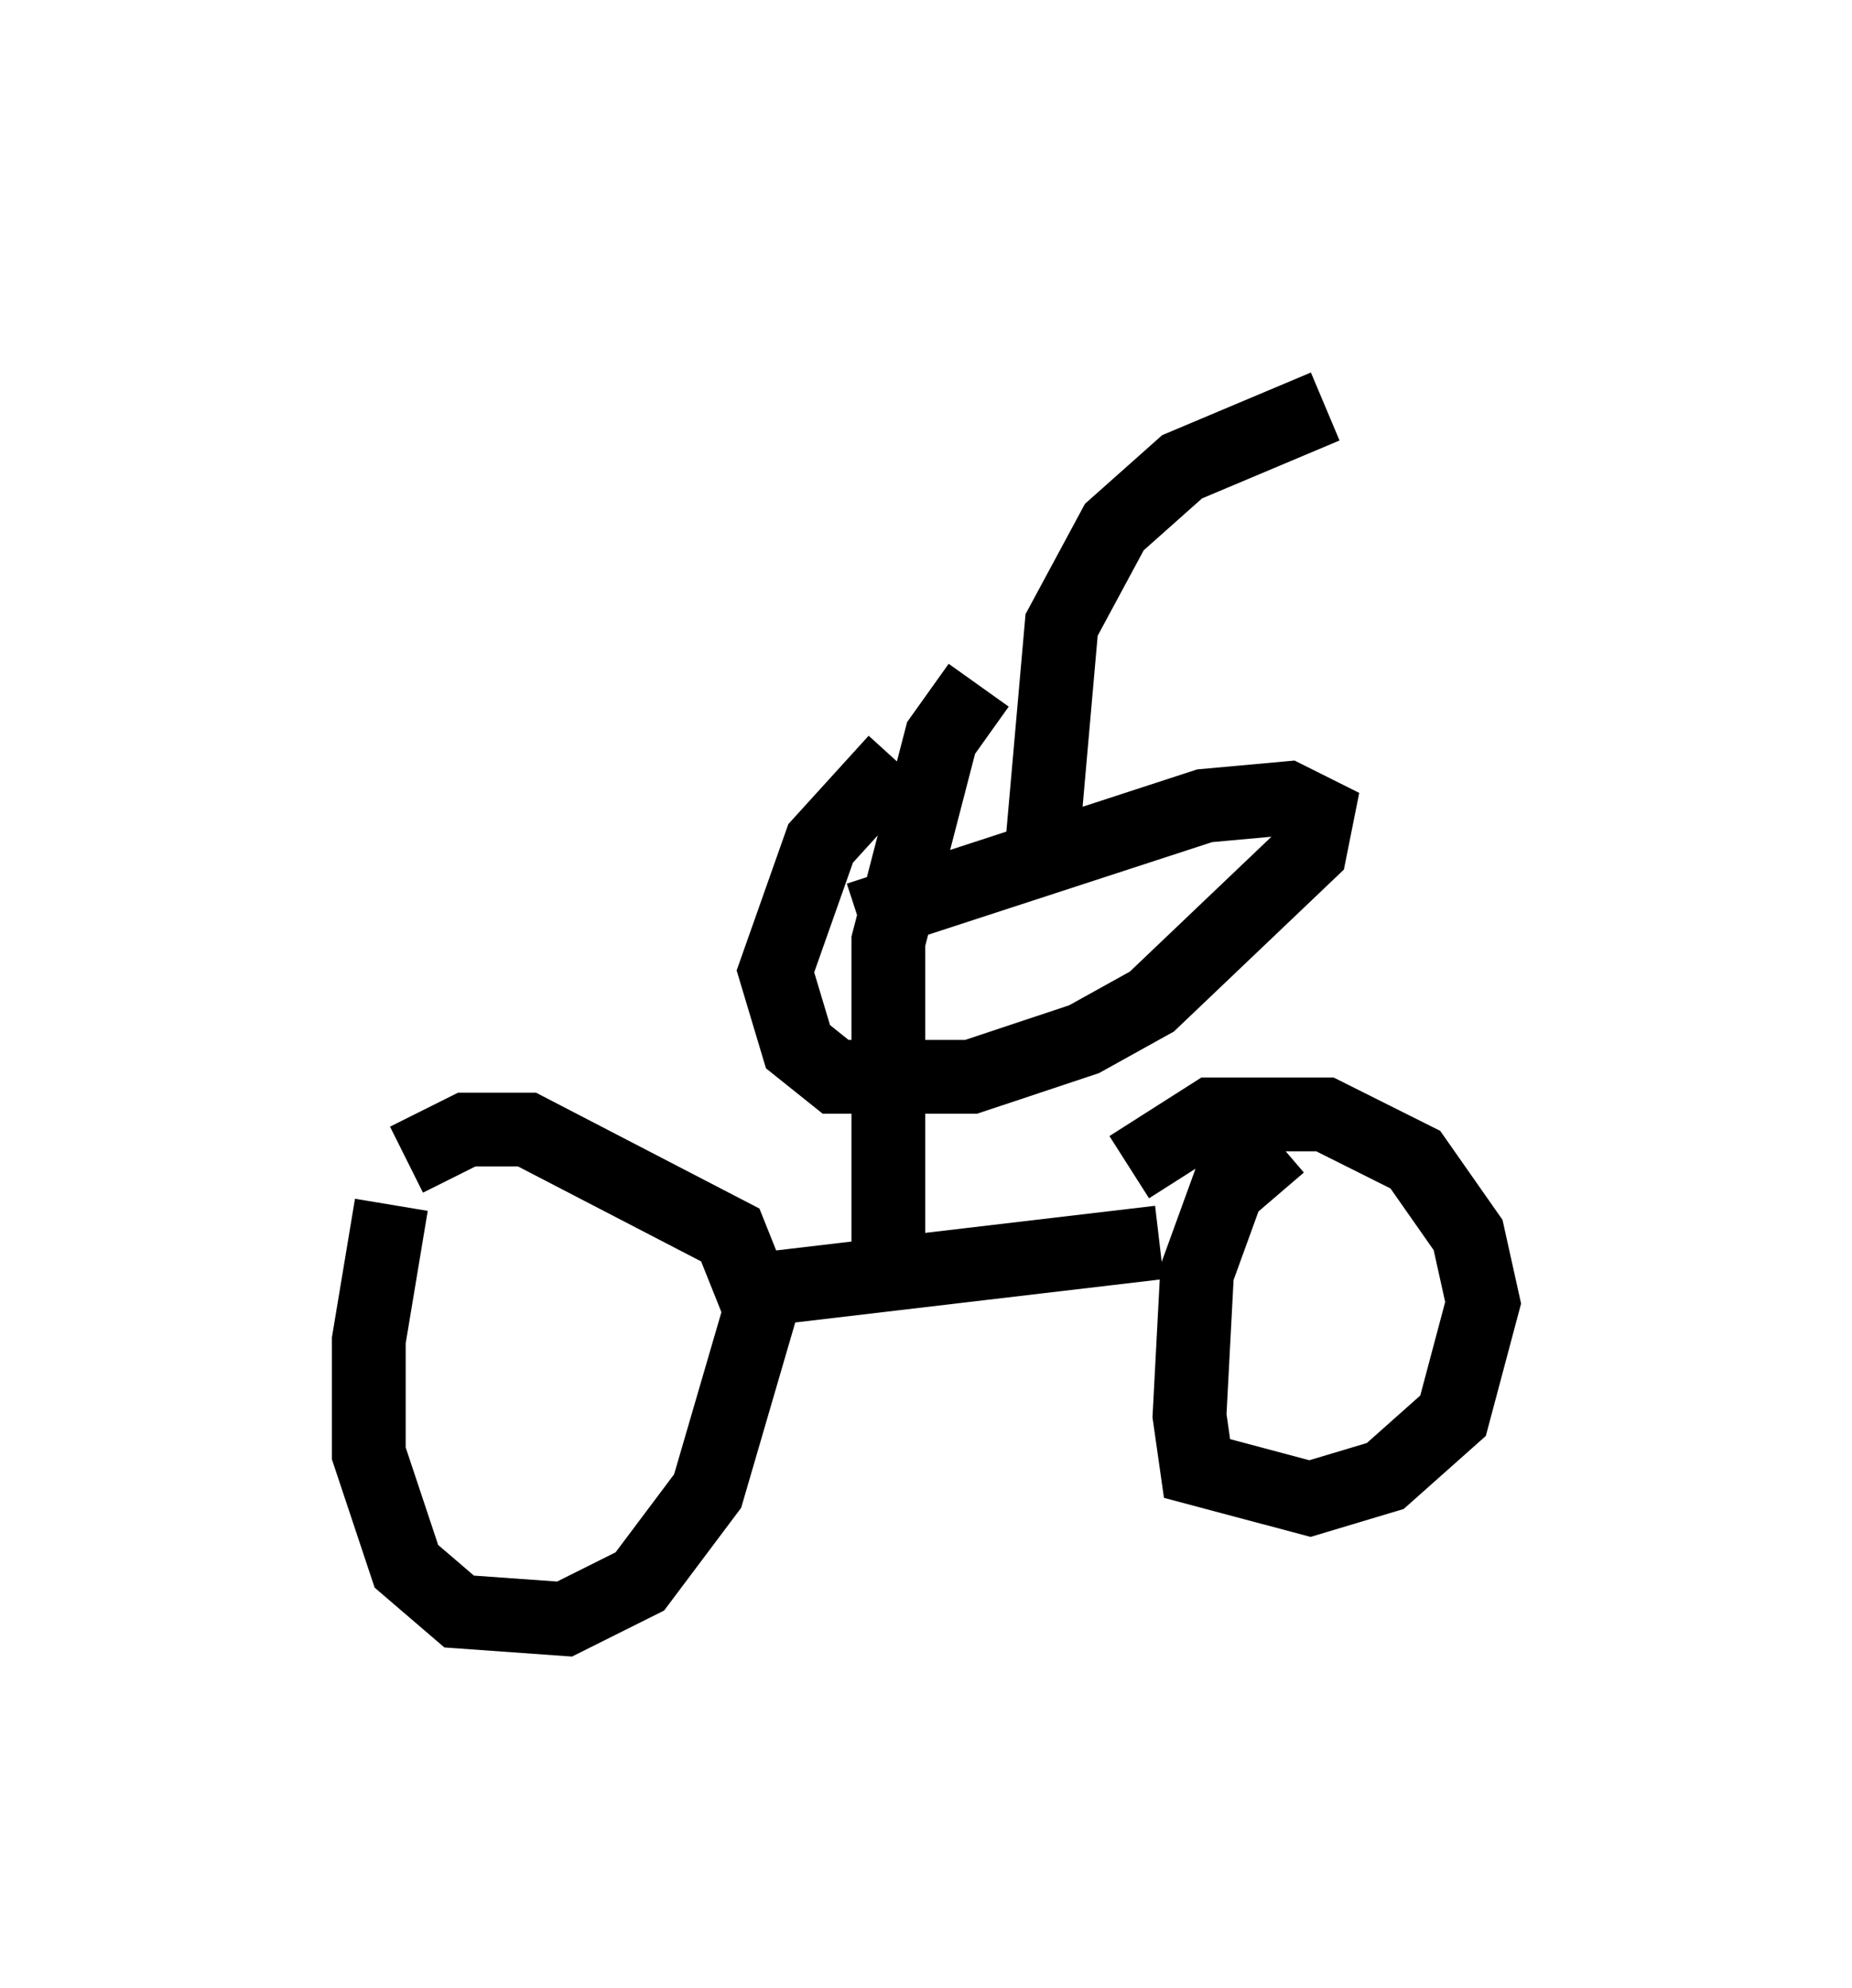 <?xml version="1.0" encoding="utf-8" ?>
<svg baseProfile="full" height="26.946" version="1.1" width="25.109" xmlns="http://www.w3.org/2000/svg" xmlns:ev="http://www.w3.org/2001/xml-events" xmlns:xlink="http://www.w3.org/1999/xlink"><defs /><rect fill="white" height="26.946" width="25.109" x="0" y="0" /><path d="M5.919, 15.208 m-0.613, 1.123 l-0.306, 1.838 0.0, 1.531 l0.51, 1.531 0.715, 0.613 l1.429, 0.102 1.021, -0.51 l0.919, -1.225 0.715, -2.45 l-0.408, -1.021 -2.756, -1.429 l-0.817, 0.0 -0.817, 0.408 m5.002, 1.735 l5.206, -0.613 m1.633, -1.327 l-0.715, 0.613 -0.408, 1.123 l-0.102, 1.94 0.102, 0.715 l1.531, 0.408 1.021, -0.306 l0.919, -0.817 0.408, -1.531 l-0.204, -0.919 -0.715, -1.021 l-1.225, -0.613 -1.531, 0.0 l-1.123, 0.715 m-2.96, 1.531 l-0.306, -0.408 0.0, -4.185 l0.715, -2.756 0.51, -0.715 m-1.633, 3.165 l4.696, -1.531 1.123, -0.102 l0.408, 0.204 -0.102, 0.51 l-2.144, 2.042 -0.919, 0.51 l-1.531, 0.51 -1.838, 0.0 l-0.51, -0.408 -0.306, -1.021 l0.613, -1.735 1.021, -1.123 m1.94, 1.633 l0.306, -3.471 0.715, -1.327 l0.919, -0.817 1.94, -0.817 m-5.717, -0.51 " fill="none" stroke="black" stroke-width="1" /></svg>